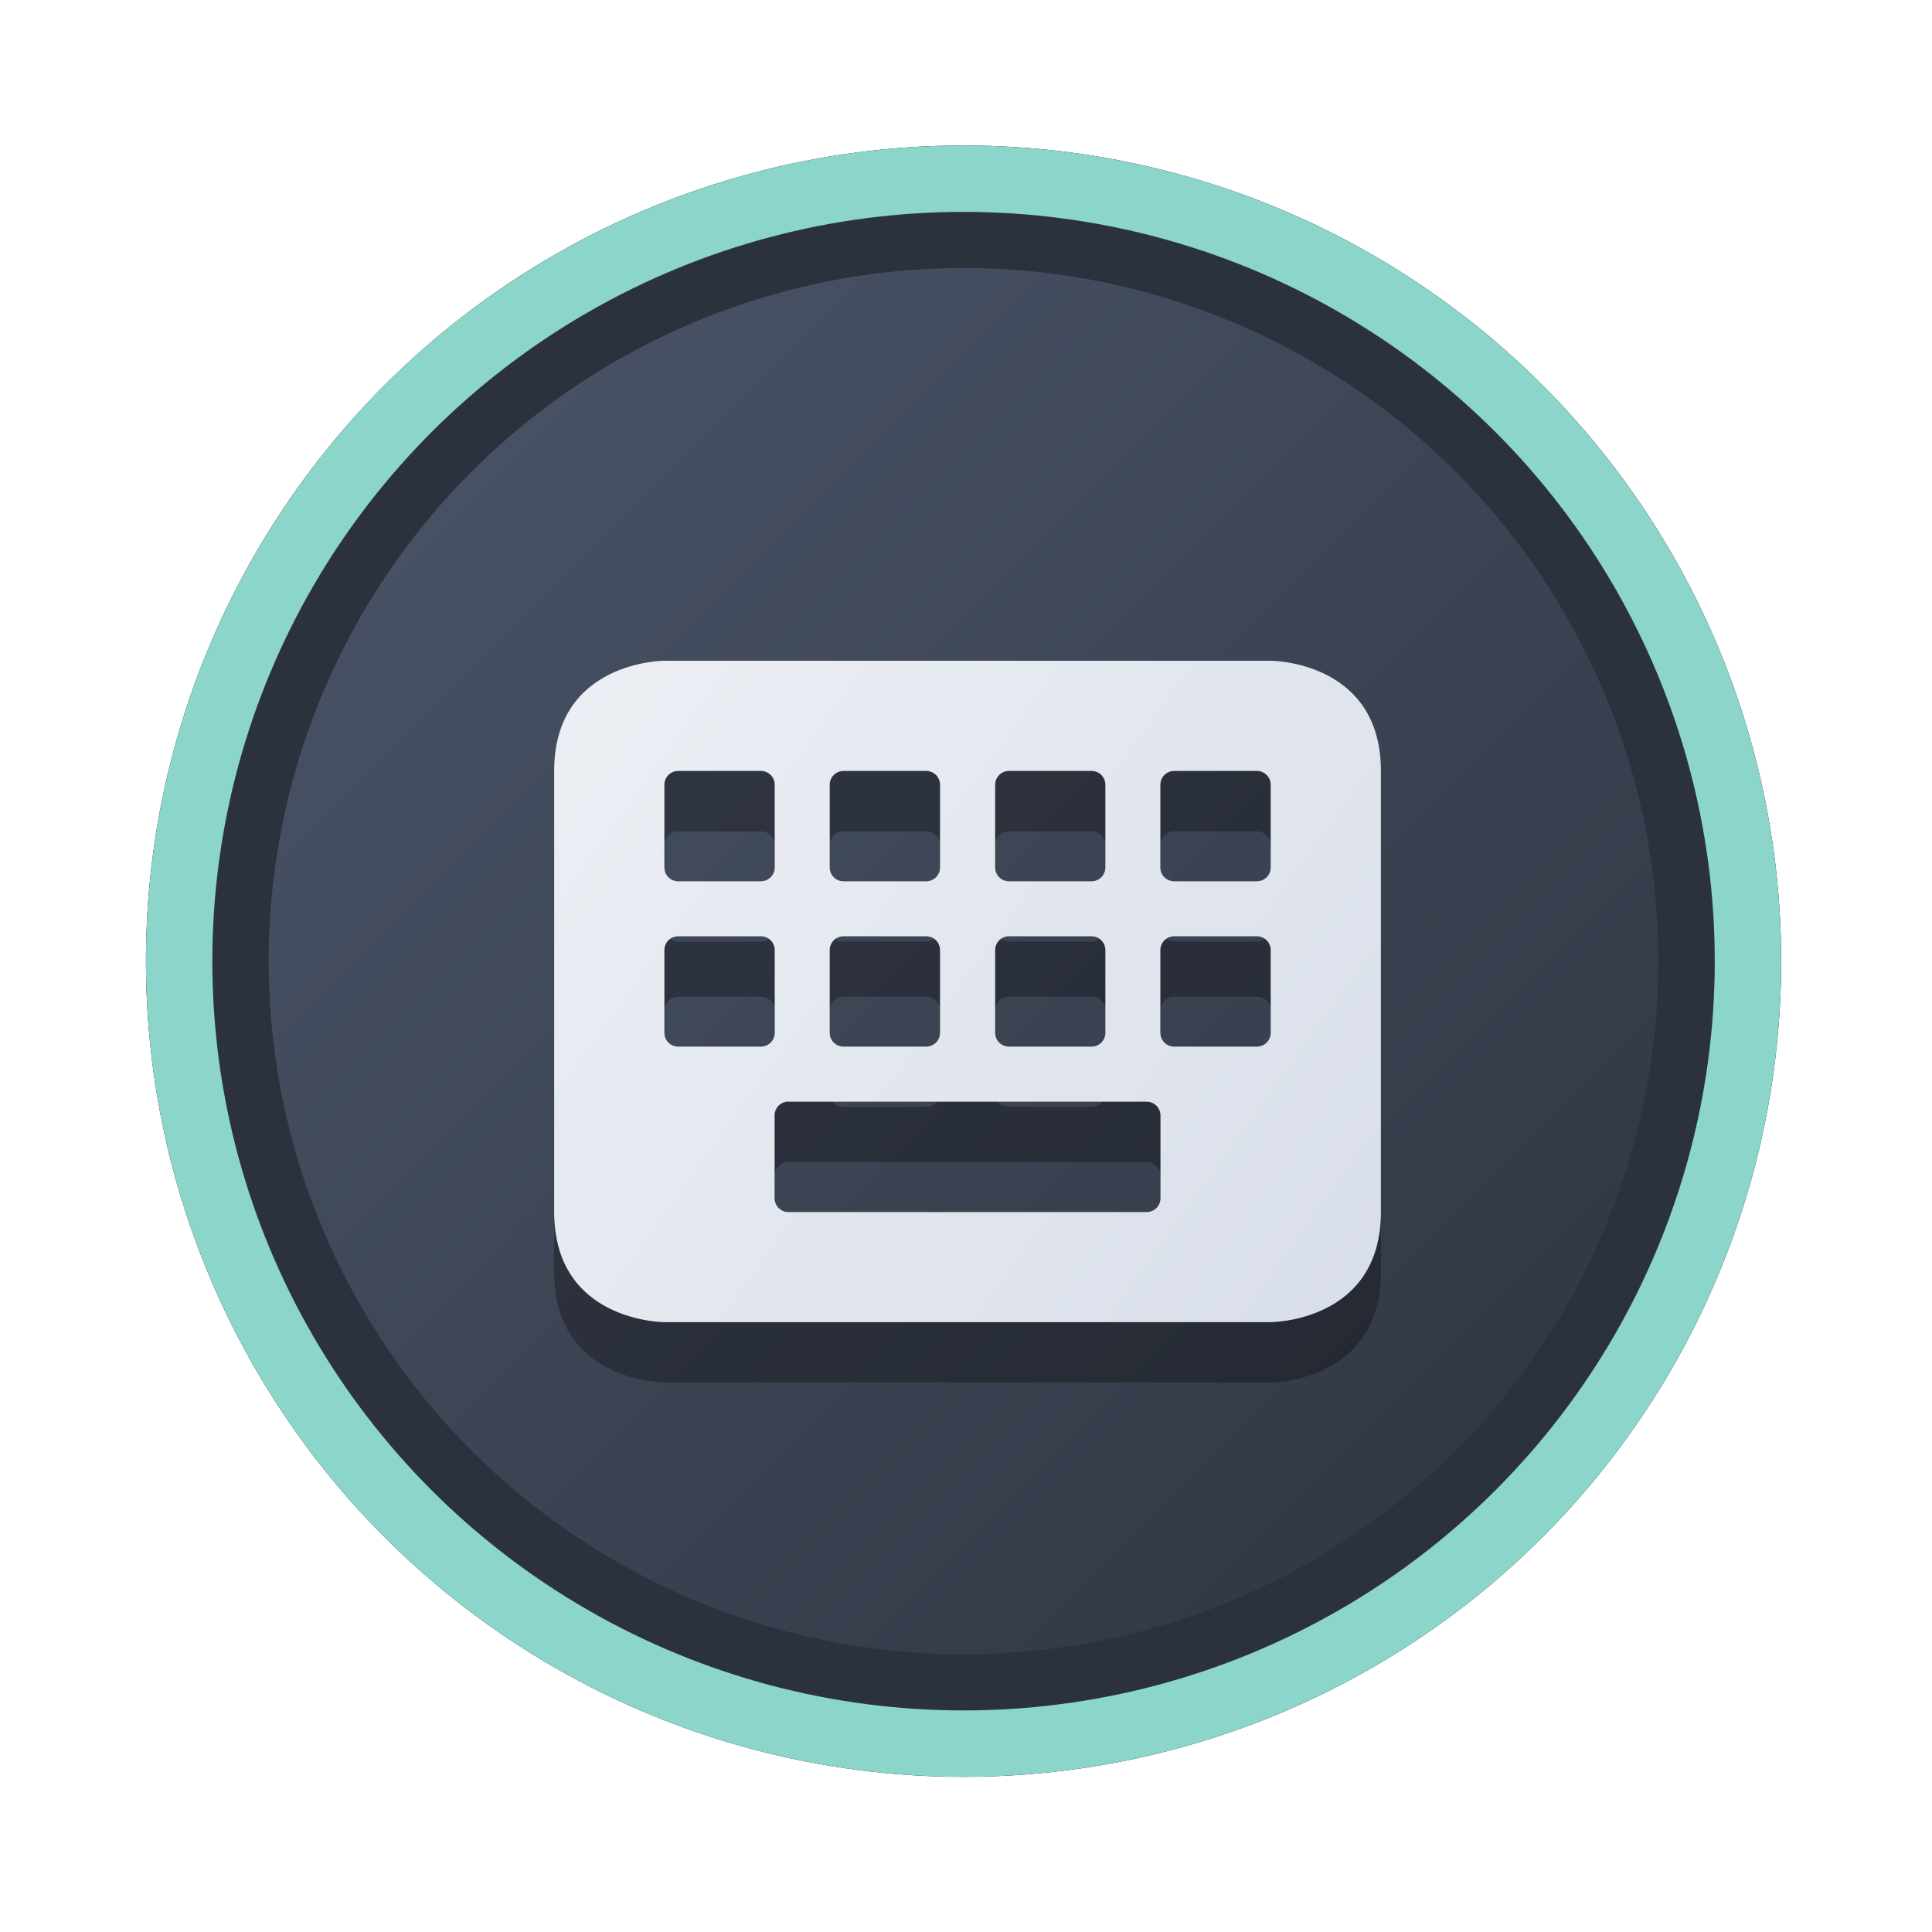 <?xml version="1.0" encoding="UTF-8" standalone="no"?>
<svg
   width="64"
   height="64"
   version="1.1"
   viewBox="0 0 16.933 16.933"
   id="svg7"
   sodipodi:docname="org.gnome.Characters.svg"
   inkscape:version="1.4 (e7c3feb100, 2024-10-09)"
   xmlns:inkscape="http://www.inkscape.org/namespaces/inkscape"
   xmlns:sodipodi="http://sodipodi.sourceforge.net/DTD/sodipodi-0.dtd"
   xmlns:xlink="http://www.w3.org/1999/xlink"
   xmlns="http://www.w3.org/2000/svg"
   xmlns:svg="http://www.w3.org/2000/svg"
   xmlns:rdf="http://www.w3.org/1999/02/22-rdf-syntax-ns#"
   xmlns:cc="http://creativecommons.org/ns#"
   xmlns:dc="http://purl.org/dc/elements/1.1/">
  <sodipodi:namedview
     id="namedview7"
     pagecolor="#9c4444"
     bordercolor="#000000"
     borderopacity="0.25"
     inkscape:showpageshadow="2"
     inkscape:pageopacity="0.0"
     inkscape:pagecheckerboard="0"
     inkscape:deskcolor="#d1d1d1"
     inkscape:zoom="4.3531261"
     inkscape:cx="36.066035"
     inkscape:cy="25.958357"
     inkscape:window-width="1280"
     inkscape:window-height="669"
     inkscape:window-x="61"
     inkscape:window-y="142"
     inkscape:window-maximized="0"
     inkscape:current-layer="svg7"
     showgrid="false" />
  <defs
     id="defs2">
    <linearGradient
       id="linearGradient1"
       inkscape:collect="always">
      <stop
         style="stop-color:#d8dee9;stop-opacity:1;"
         offset="0"
         id="stop1" />
      <stop
         style="stop-color:#eceff4;stop-opacity:1;"
         offset="1"
         id="stop2" />
    </linearGradient>
    <linearGradient
       inkscape:collect="always"
       id="linearGradient1134">
      <stop
         style="stop-color:#2e3440;stop-opacity:1;"
         offset="0"
         id="stop1130" />
      <stop
         style="stop-color:#4c566a;stop-opacity:1;"
         offset="1"
         id="stop1132" />
    </linearGradient>
    <filter
       style="color-interpolation-filters:sRGB;"
       inkscape:label="Blur"
       id="filter3"
       x="-0.108"
       y="-0.109"
       width="1.217"
       height="1.217">
      <feGaussianBlur
         stdDeviation="0.5 0.5"
         result="blur"
         id="feGaussianBlur3" />
    </filter>
    <linearGradient
       inkscape:collect="always"
       xlink:href="#linearGradient1134"
       id="linearGradient4"
       x1="14.388"
       y1="14.44"
       x2="2.287"
       y2="2.364"
       gradientUnits="userSpaceOnUse" />
    <linearGradient
       inkscape:collect="always"
       xlink:href="#linearGradient1"
       id="linearGradient12"
       x1="12.333"
       y1="11.485"
       x2="4.81"
       y2="6.076"
       gradientUnits="userSpaceOnUse" />
  </defs>
  <ellipse
     style="opacity:1;fill:none;stroke:#000000;stroke-width:0.582;stroke-dasharray:none;stroke-opacity:1;filter:url(#filter3)"
     id="path1-5"
     cx="8.445"
     cy="8.424"
     rx="6.875"
     ry="6.858" />
  <ellipse
     style="opacity:1;fill:#2b323e;stroke-width:0.582;stroke-opacity:1;stroke:#8bd5ca;stroke-dasharray:none;fill-opacity:1"
     id="path1"
     cx="8.445"
     cy="8.424"
     rx="6.875"
     ry="6.858" />
  <ellipse
     style="fill:url(#linearGradient4);stroke:none;stroke-width:0.516;stroke-dasharray:none;stroke-opacity:1"
     id="path1-2"
     cx="8.445"
     cy="8.424"
     rx="6.09"
     ry="6.075" />
  <path
     style="color:#444444;fill:#000000;stroke:none;stroke-width:0.096;stroke-dasharray:none;stroke-opacity:0.6;opacity:0.3"
     class="ColorScheme-Text"
     d="m 5.823,6.32 c 0,0 -0.966,0 -0.966,0.966 v 3.865 c 0,0.966 0.966,0.966 0.966,0.966 h 5.314 c 0,0 0.966,0 0.966,-0.966 V 7.286 c 0,-0.966 -0.966,-0.966 -0.966,-0.966 z m 0.121,0.966 h 0.725 c 0.067,0 0.121,0.054 0.121,0.121 V 8.131 c 0,0.067 -0.054,0.121 -0.121,0.121 H 5.944 c -0.067,0 -0.121,-0.054 -0.121,-0.121 V 7.407 c 0,-0.067 0.054,-0.121 0.121,-0.121 z m 1.449,0 h 0.725 c 0.067,0 0.121,0.054 0.121,0.121 V 8.131 c 0,0.067 -0.054,0.121 -0.121,0.121 H 7.393 c -0.067,0 -0.121,-0.054 -0.121,-0.121 V 7.407 c 0,-0.067 0.054,-0.121 0.121,-0.121 z m 1.449,0 H 9.567 c 0.067,0 0.121,0.054 0.121,0.121 V 8.131 c 0,0.067 -0.054,0.121 -0.121,0.121 H 8.843 c -0.067,0 -0.121,-0.054 -0.121,-0.121 V 7.407 c 0,-0.067 0.054,-0.121 0.121,-0.121 z m 1.449,0 h 0.725 c 0.067,0 0.121,0.054 0.121,0.121 V 8.131 c 0,0.067 -0.054,0.121 -0.121,0.121 h -0.725 c -0.067,0 -0.121,-0.054 -0.121,-0.121 V 7.407 c 0,-0.067 0.054,-0.121 0.121,-0.121 z M 5.944,8.735 h 0.725 c 0.067,0 0.121,0.054 0.121,0.121 v 0.725 c 0,0.067 -0.054,0.121 -0.121,0.121 H 5.944 c -0.067,0 -0.121,-0.054 -0.121,-0.121 V 8.856 c 0,-0.067 0.054,-0.121 0.121,-0.121 z m 1.449,0 h 0.725 c 0.067,0 0.121,0.054 0.121,0.121 v 0.725 c 0,0.067 -0.054,0.121 -0.121,0.121 H 7.393 c -0.067,0 -0.121,-0.054 -0.121,-0.121 V 8.856 c 0,-0.067 0.054,-0.121 0.121,-0.121 z m 1.449,0 H 9.567 c 0.067,0 0.121,0.054 0.121,0.121 v 0.725 c 0,0.067 -0.054,0.121 -0.121,0.121 H 8.843 c -0.067,0 -0.121,-0.054 -0.121,-0.121 V 8.856 c 0,-0.067 0.054,-0.121 0.121,-0.121 z m 1.449,0 h 0.725 c 0.067,0 0.121,0.054 0.121,0.121 v 0.725 c 0,0.067 -0.054,0.121 -0.121,0.121 h -0.725 c -0.067,0 -0.121,-0.054 -0.121,-0.121 V 8.856 c 0,-0.067 0.054,-0.121 0.121,-0.121 z M 6.91,10.185 h 3.14 c 0.067,0 0.121,0.054 0.121,0.121 v 0.725 c 0,0.067 -0.054,0.121 -0.121,0.121 H 6.91 c -0.067,0 -0.121,-0.054 -0.121,-0.121 v -0.725 c 0,-0.067 0.054,-0.121 0.121,-0.121 z"
     id="path5-2" />
  <path
     style="color:#444444;opacity:1;fill:url(#linearGradient12);stroke:none;stroke-width:0.096;stroke-dasharray:none;stroke-opacity:0.6"
     class="ColorScheme-Text"
     d="m 5.823,5.791 c 0,0 -0.966,0 -0.966,0.966 v 3.865 c 0,0.966 0.966,0.966 0.966,0.966 h 5.314 c 0,0 0.966,0 0.966,-0.966 V 6.757 c 0,-0.966 -0.966,-0.966 -0.966,-0.966 z m 0.121,0.966 h 0.725 c 0.067,0 0.121,0.054 0.121,0.121 v 0.725 c 0,0.067 -0.054,0.121 -0.121,0.121 H 5.944 c -0.067,0 -0.121,-0.054 -0.121,-0.121 V 6.878 c 0,-0.067 0.054,-0.121 0.121,-0.121 z m 1.449,0 h 0.725 c 0.067,0 0.121,0.054 0.121,0.121 v 0.725 c 0,0.067 -0.054,0.121 -0.121,0.121 H 7.393 c -0.067,0 -0.121,-0.054 -0.121,-0.121 V 6.878 c 0,-0.067 0.054,-0.121 0.121,-0.121 z m 1.449,0 H 9.567 c 0.067,0 0.121,0.054 0.121,0.121 v 0.725 c 0,0.067 -0.054,0.121 -0.121,0.121 H 8.843 c -0.067,0 -0.121,-0.054 -0.121,-0.121 V 6.878 c 0,-0.067 0.054,-0.121 0.121,-0.121 z m 1.449,0 h 0.725 c 0.067,0 0.121,0.054 0.121,0.121 v 0.725 c 0,0.067 -0.054,0.121 -0.121,0.121 h -0.725 c -0.067,0 -0.121,-0.054 -0.121,-0.121 V 6.878 c 0,-0.067 0.054,-0.121 0.121,-0.121 z M 5.944,8.206 h 0.725 c 0.067,0 0.121,0.054 0.121,0.121 v 0.725 c 0,0.067 -0.054,0.121 -0.121,0.121 H 5.944 c -0.067,0 -0.121,-0.054 -0.121,-0.121 V 8.327 c 0,-0.067 0.054,-0.121 0.121,-0.121 z m 1.449,0 h 0.725 c 0.067,0 0.121,0.054 0.121,0.121 v 0.725 c 0,0.067 -0.054,0.121 -0.121,0.121 H 7.393 c -0.067,0 -0.121,-0.054 -0.121,-0.121 V 8.327 c 0,-0.067 0.054,-0.121 0.121,-0.121 z m 1.449,0 H 9.567 c 0.067,0 0.121,0.054 0.121,0.121 v 0.725 c 0,0.067 -0.054,0.121 -0.121,0.121 H 8.843 c -0.067,0 -0.121,-0.054 -0.121,-0.121 V 8.327 c 0,-0.067 0.054,-0.121 0.121,-0.121 z m 1.449,0 h 0.725 c 0.067,0 0.121,0.054 0.121,0.121 v 0.725 c 0,0.067 -0.054,0.121 -0.121,0.121 h -0.725 c -0.067,0 -0.121,-0.054 -0.121,-0.121 V 8.327 c 0,-0.067 0.054,-0.121 0.121,-0.121 z M 6.91,9.656 h 3.14 c 0.067,0 0.121,0.054 0.121,0.121 v 0.725 c 0,0.067 -0.054,0.121 -0.121,0.121 H 6.91 c -0.067,0 -0.121,-0.054 -0.121,-0.121 V 9.776 c 0,-0.067 0.054,-0.121 0.121,-0.121 z"
     id="path5" />
</svg>

